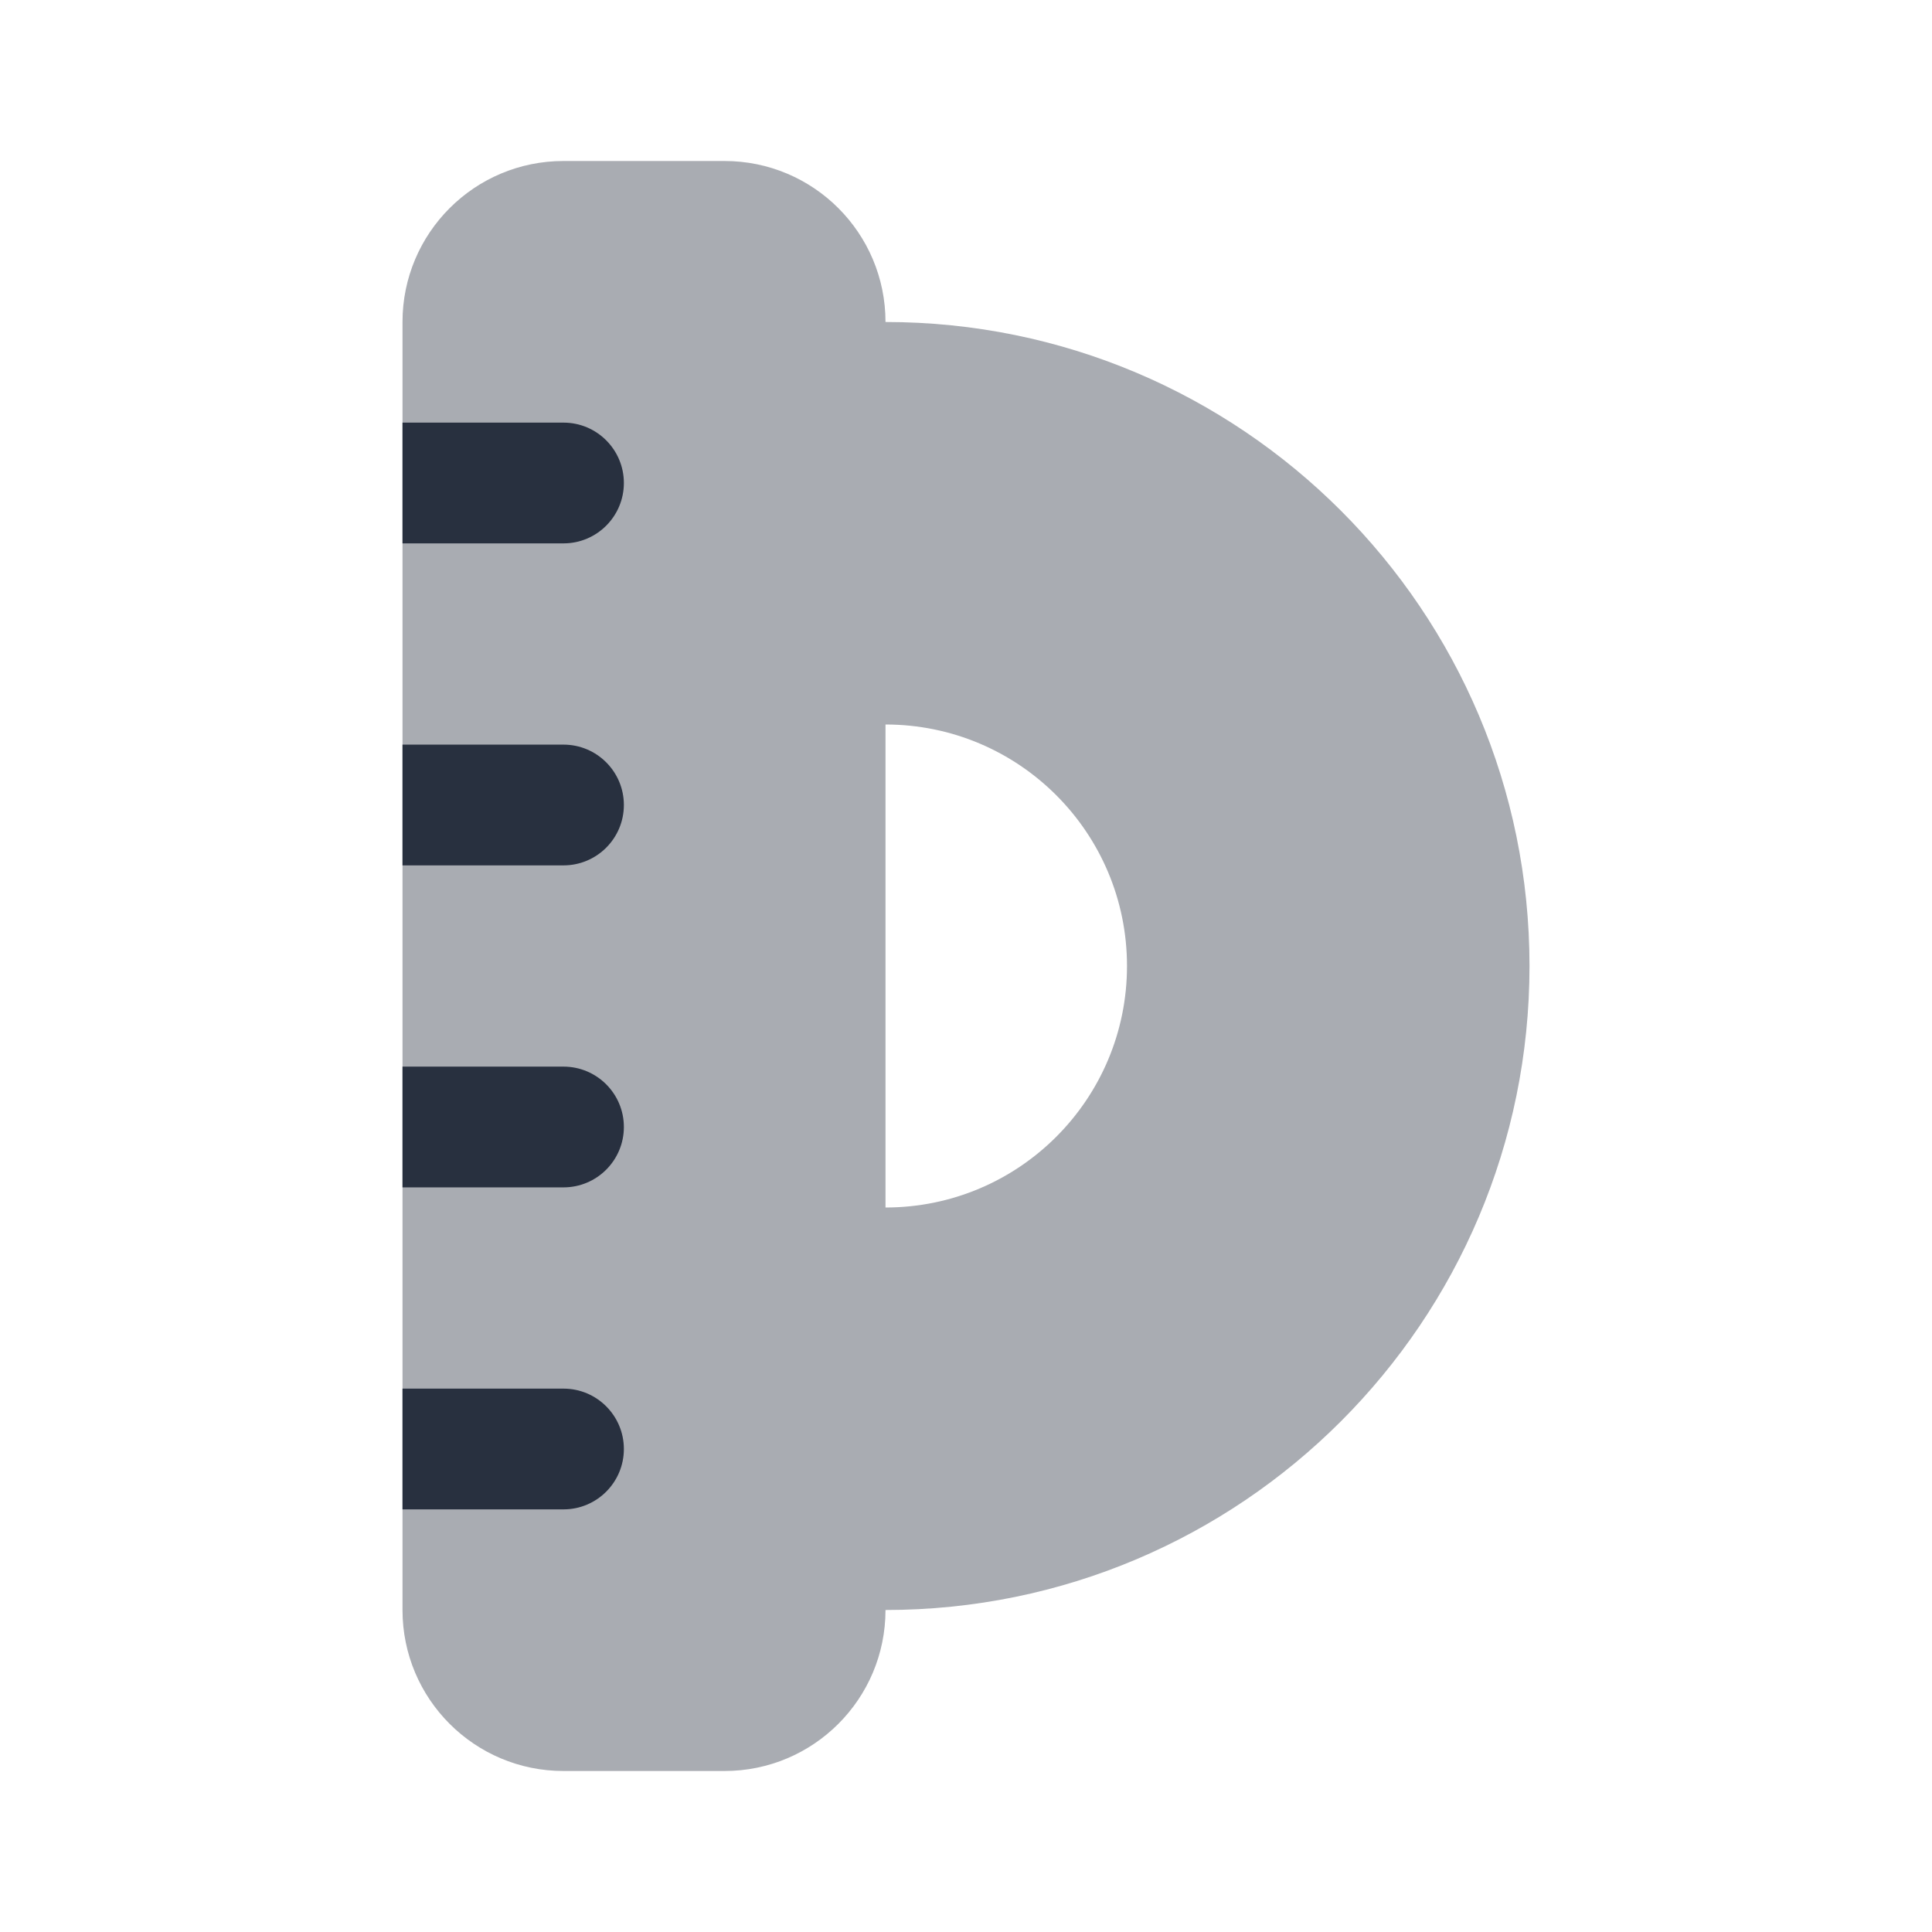 <svg width="24" height="24" viewBox="0 0 24 24" fill="none" xmlns="http://www.w3.org/2000/svg">
    <path opacity="0.4" fill-rule="evenodd" clip-rule="evenodd"
          d="M7 2H9C10.105 2 11 2.895 11 4C15.418 4 19 7.582 19 12C19 16.418 15.418 20 11 20C11 21.105 10.105 22 9 22H7C5.895 22 5 21.105 5 20V4C5 2.895 5.895 2 7 2ZM14 12C14 13.657 12.657 15 11 15V9C12.657 9 14 10.343 14 12Z"
          fill="#28303F"/>
    <path d="M5 5.25H7C7.414 5.25 7.75 5.586 7.75 6C7.75 6.414 7.414 6.75 7 6.75H5V5.25Z" fill="#28303F"/>
    <path d="M5 9.25H7C7.414 9.25 7.75 9.586 7.75 10C7.75 10.414 7.414 10.75 7 10.75H5V9.25Z" fill="#28303F"/>
    <path d="M5 13.25H7C7.414 13.25 7.75 13.586 7.75 14C7.75 14.414 7.414 14.75 7 14.75H5V13.25Z" fill="#28303F"/>
    <path d="M5 17.25H7C7.414 17.25 7.75 17.586 7.75 18C7.75 18.414 7.414 18.75 7 18.75H5V17.25Z" fill="#28303F"/>
</svg>

